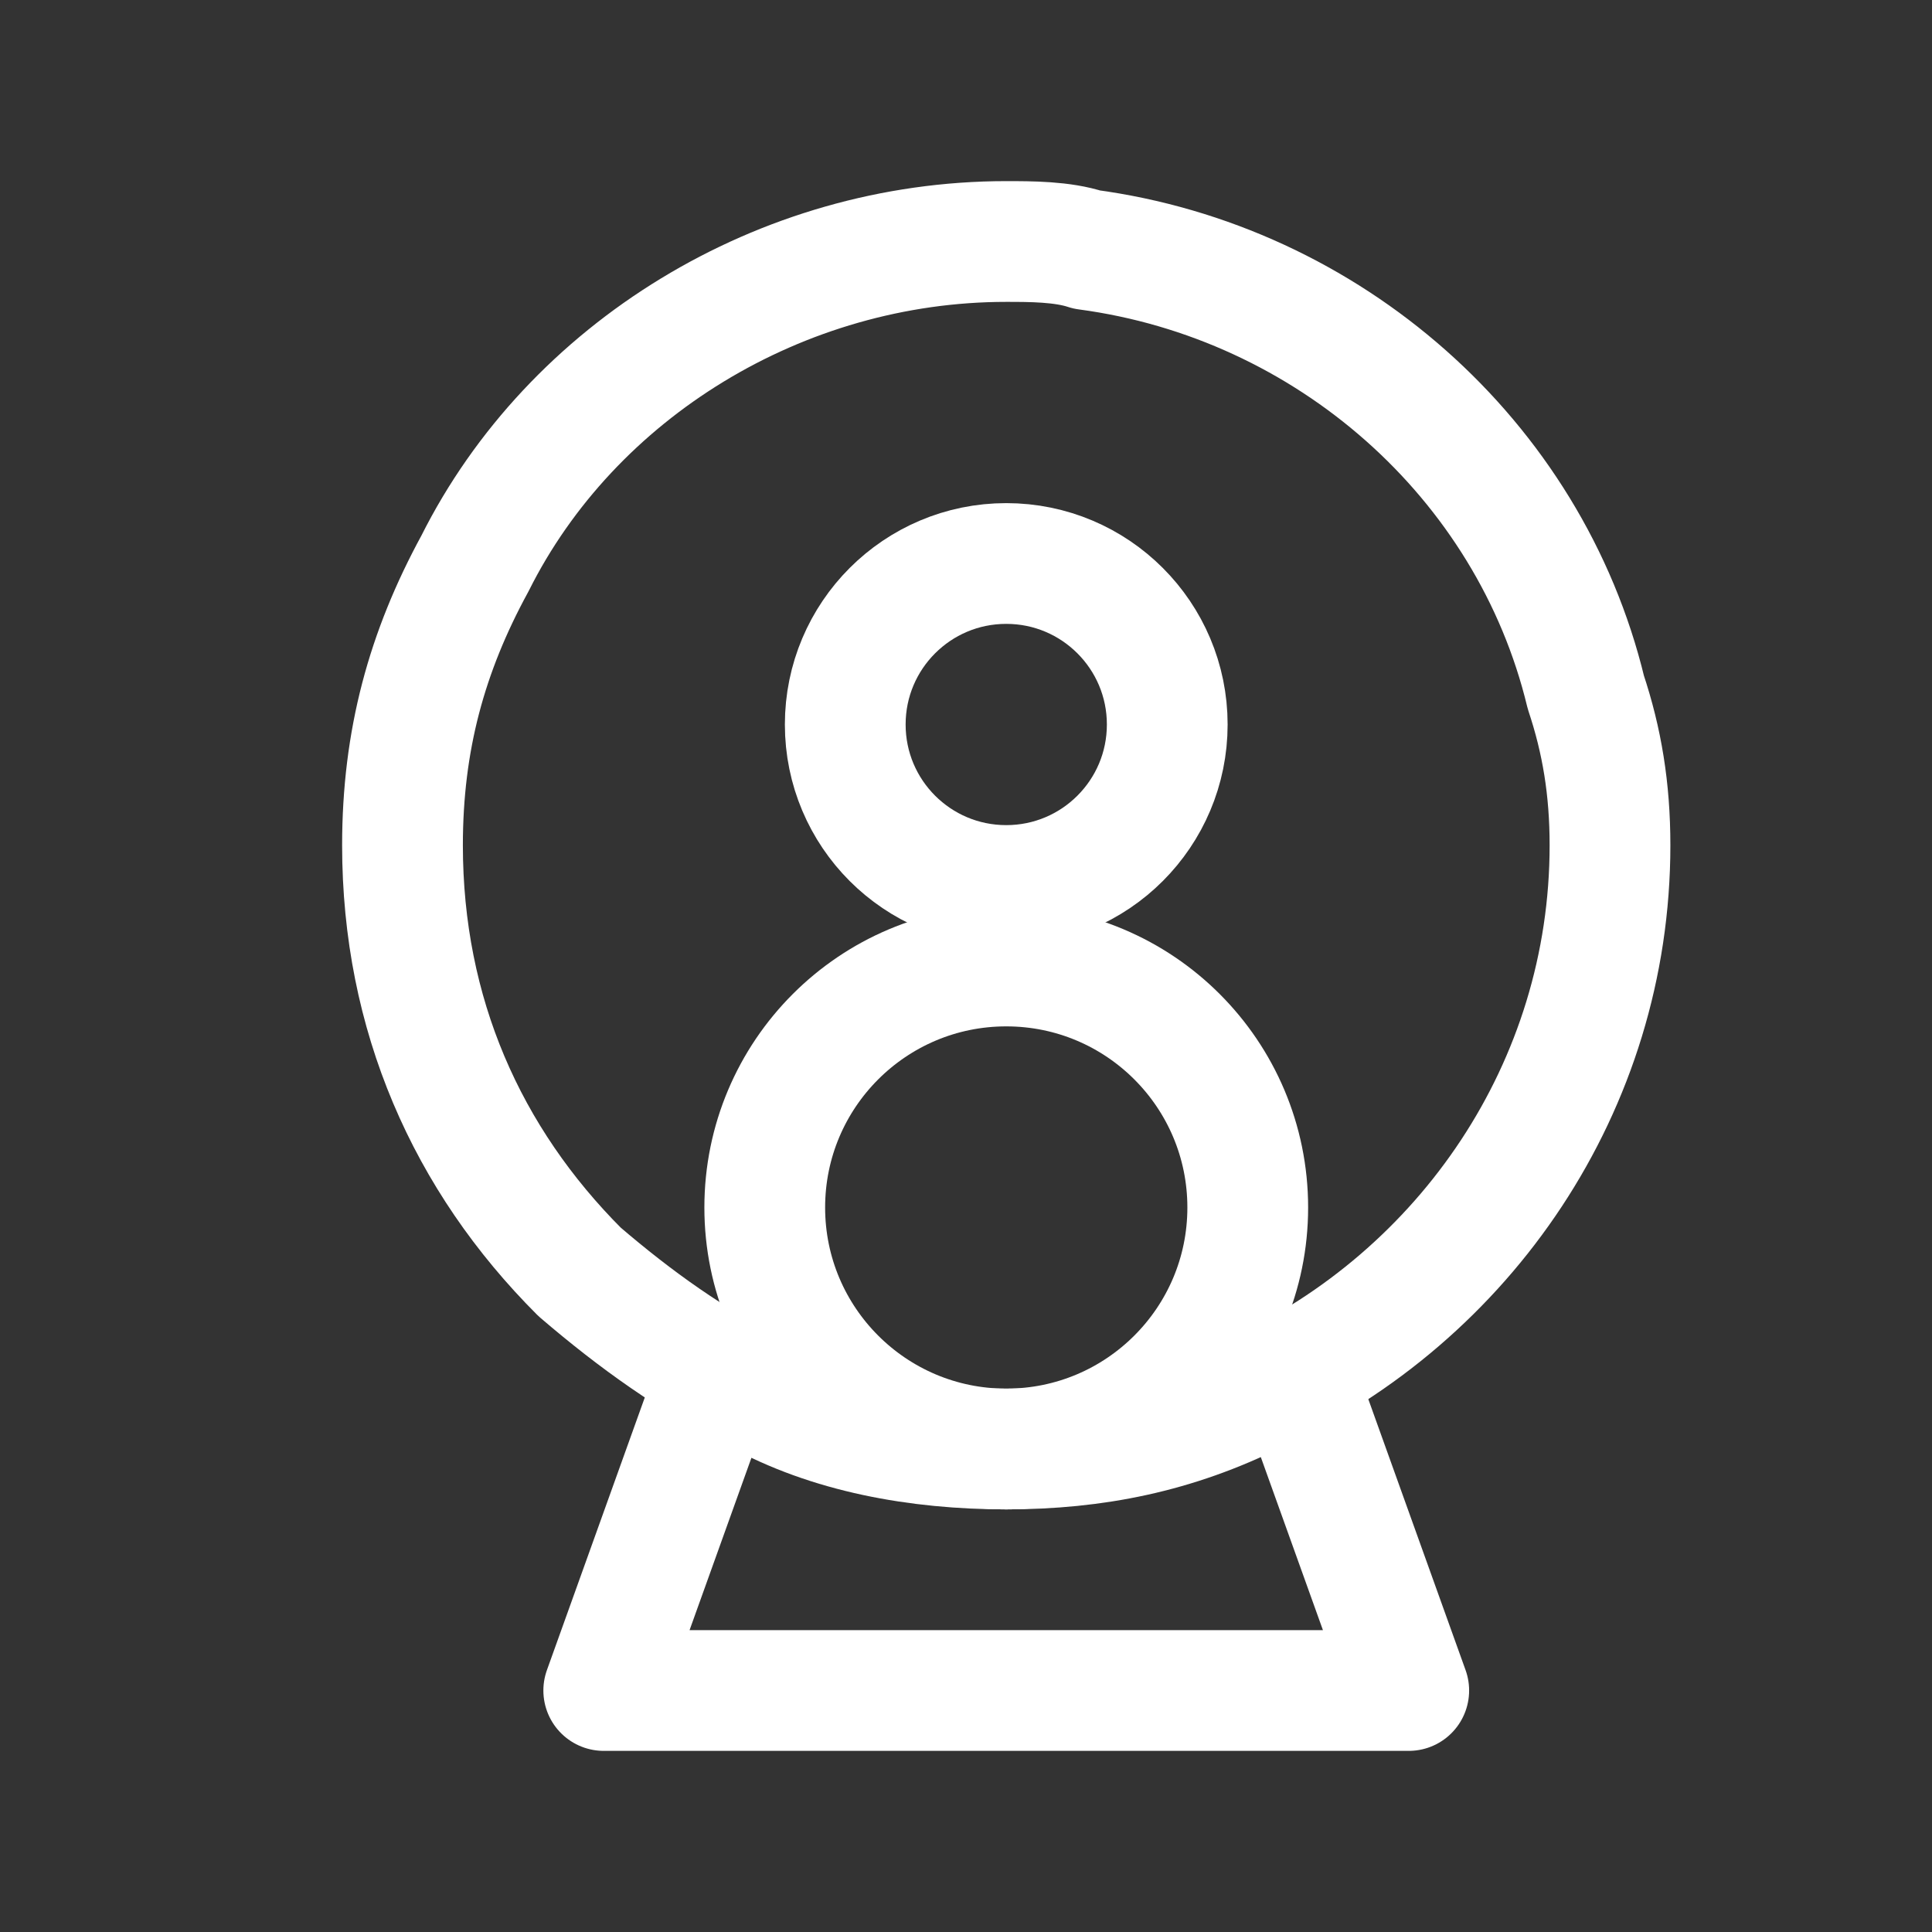 <svg fill="none" height="24" viewBox="0 0 24 24" width="24" xmlns="http://www.w3.org/2000/svg"><rect x="0" y="0" width="24" height="24" fill="#333333" stroke="none"/><g stroke="#fff" stroke-linecap="round" stroke-linejoin="round" stroke-width="1.5"><path d="m20 10.5c0 3-1.8 5.6-4.4 6.8-1 .5-2 .7-3.1.7s-2.2-.2-3.1-.7c-.8-.4-1.5-.9-2.2-1.5-1.4-1.4-2.2-3.2-2.2-5.3 0-1.3.3-2.4.9-3.5 1.2-2.4 3.8-4 6.6-4 .3 0 .7 0 1 .1 3 .4 5.5 2.6 6.2 5.5.2.6.3 1.2.3 1.9z"/><path d="m16.1 17.1 1.4 3.9h-10l1.4-3.9"/><path d="m12.5 11c1.105 0 2-.895 2-2 0-1.105-.895-2-2-2s-2 .895-2 2c0 1.105.895 2 2 2z"/><path d="m12.5 18c1.657 0 3-1.343 3-3s-1.343-3-3-3-3 1.343-3 3 1.343 3 3 3z"/></g></svg>
